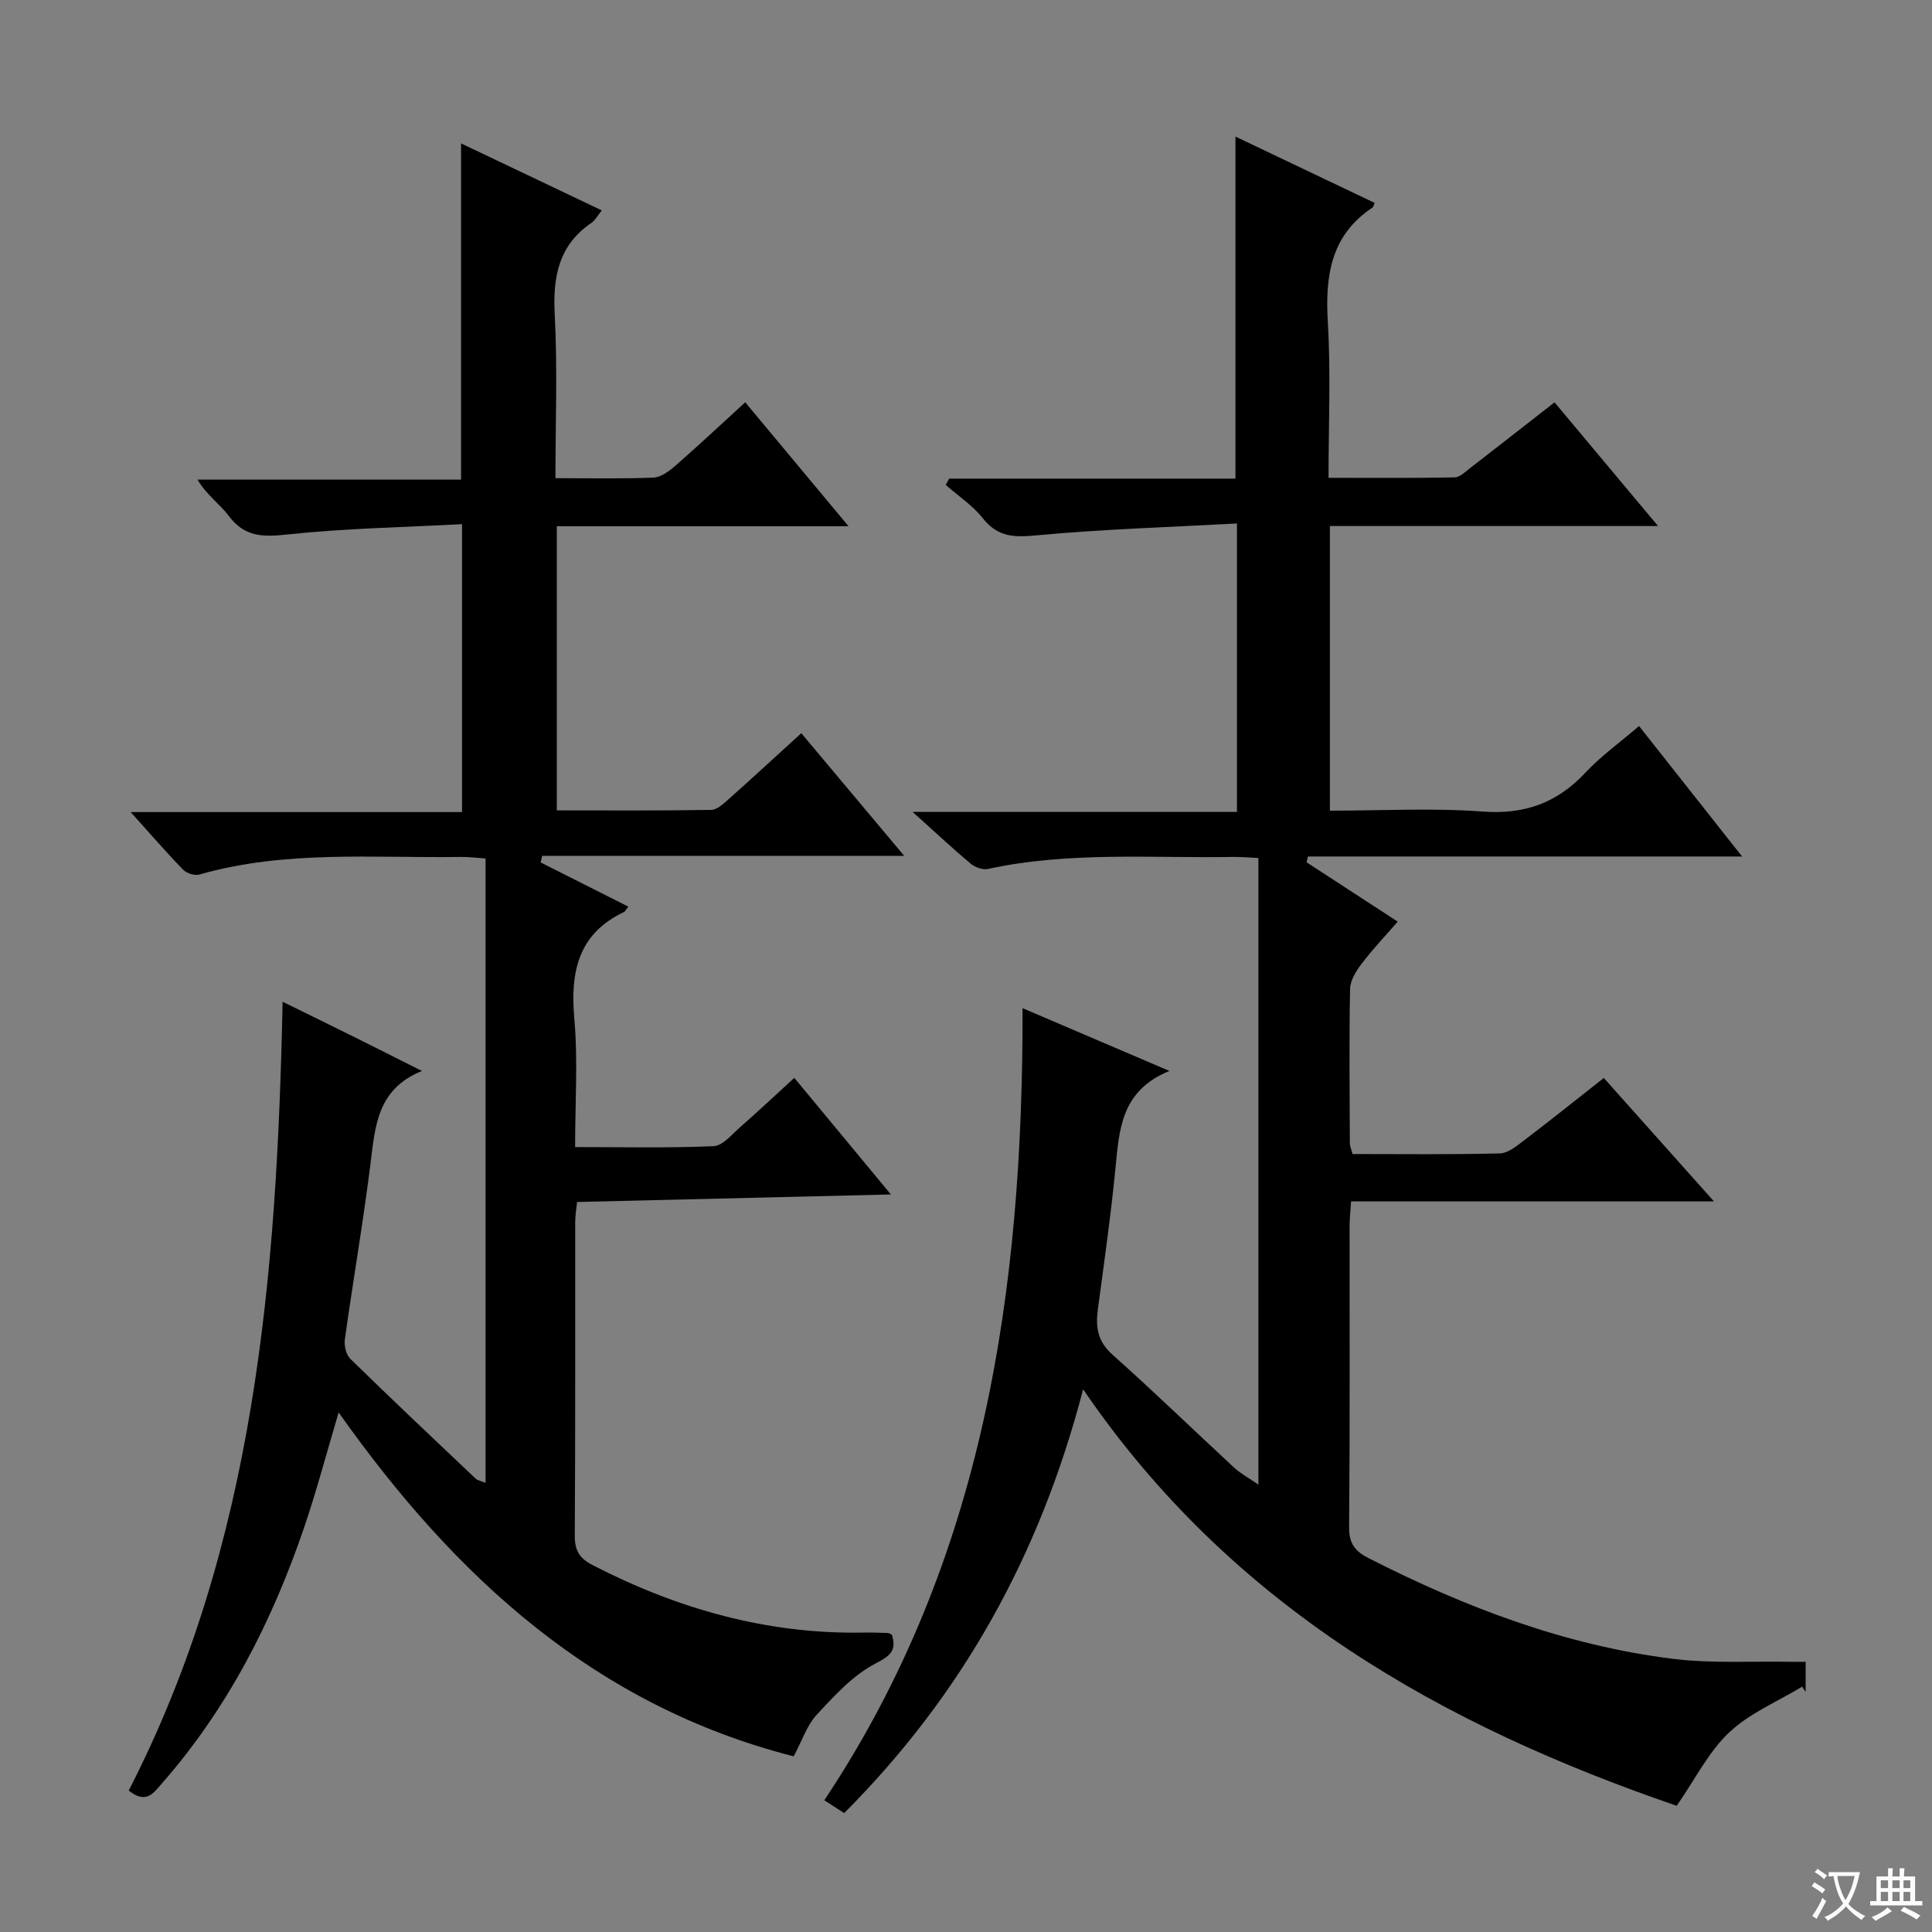 <svg enable-background="new 0 0 400 400" viewBox="0 0 400 400" xmlns="http://www.w3.org/2000/svg"><rect x="0" y="0" width="400" height="400" fill="#808080" stroke="none"/><path d="m377.9 391.2c-.2.3-.4.5-.6.8-.7-.6-1.4-1-2.2-1.5.2-.3.4-.5.5-.8.6.4 1.4.8 2.3 1.5zm-1.8 6.1c-.2-.2-.5-.4-.9-.6.4-.6.8-1.2 1.2-1.9s.7-1.3.9-1.9c.3.3.5.5.8.7-.7 1.3-1.4 2.6-2 3.7zm2.2-9c-.3.3-.5.5-.6.8-.6-.6-1.3-1.1-2-1.5.3-.3.5-.5.6-.7.6.5 1.3.9 2 1.4zm.3.2v-.9h2 4.5c-.3 1.3-.6 2.5-1 3.6s-.9 2.1-1.4 3c.4.5 1 1 1.6 1.4s1.2.8 1.9 1.1c-.3.2-.5.4-.8.8-.4-.3-1-.7-1.6-1.2s-1.2-1.1-1.6-1.6c-.5.6-1.1 1.1-1.7 1.6s-1.4.9-2.1 1.4c-.1-.3-.3-.5-.7-.8.6-.2 1.2-.5 1.9-1s1.4-1.1 2-1.8c-.5-.8-.9-1.6-1.2-2.5s-.6-2-.8-3.2c-.4.1-.7.1-1 .1zm2.5 2.7c.3 1 .7 1.7 1 2.2.3-.5.6-1.1 1-2s.6-1.9.9-3h-3.2-.4c.1.9.3 1.8.7 2.8z" fill="#fafbfa"/><path d="m396.5 388.5v1.5 3.6h1.5v.9c-.4 0-1 0-1.7 0h-7.9c-.5 0-.9 0-1.2 0v-.9h1.3v-3.5c0-.7 0-1.2 0-1.6h2.4c0-.8 0-1.4 0-1.7h1c0 .3-.1.8-.1 1.7h1.5c0-.8 0-1.4 0-1.7h1c0 .3-.1.9-.1 1.7zm-8.2 9.2c-.2-.3-.5-.5-.8-.8.8-.3 1.4-.6 1.9-.9s1-.7 1.4-1.1c.3.3.6.5.9.8-1.6 1-2.8 1.6-3.4 2zm2.6-6.8v-1.6h-1.5v1.6zm0 2.7v-1.9h-1.5v1.9zm2.4-2.7v-1.6h-1.5v1.6zm0 2.7v-1.9h-1.5v1.9zm.2 2 .7-.8c.4.2.9.5 1.6.8s1.3.7 1.8 1c-.3.3-.5.5-.8.8-.4-.3-1.5-1-3.3-1.8zm2-4.7v-1.6h-1.4v1.6zm0 2.7v-1.9h-1.4v1.9z" fill="#fafbfa"/><g fill="#010000"><path d="m224.25 287.64c-9.01 34.58-25.13 63.34-49.47 87.74-1.38-.88-2.58-1.66-4.12-2.65 33.11-49.71 41.15-105.54 41.05-164 10.1 4.32 19.62 8.38 30.41 13-10.04 4.07-10.39 12.13-11.18 20.2-.96 9.75-2.34 19.46-3.64 29.18-.49 3.66-.05 6.61 3.02 9.35 8.57 7.64 16.81 15.64 25.23 23.43 1.31 1.21 2.94 2.07 4.99 3.48 0-43.52 0-86.37 0-129.73-1.68-.07-3.47-.24-5.25-.22-16.94.28-33.97-1.16-50.76 2.49-1.08.23-2.67-.35-3.57-1.1-3.8-3.19-7.42-6.58-12.01-10.71h67.15c0-19.89 0-39.24 0-59.72-13.95.76-27.72 1.17-41.4 2.45-4.65.44-8.08.43-11.19-3.5-2.11-2.67-5.11-4.65-7.71-6.93.24-.44.47-.88.71-1.31h59.28c0-23.85 0-47.1 0-70.81 9.39 4.47 19.11 9.1 28.82 13.73-.29.65-.32.87-.44.95-8.73 5.8-9.83 14.27-9.25 23.91.62 10.44.14 20.95.14 32.06 8.89 0 17.48.08 26.07-.09 1.13-.02 2.29-1.2 3.33-2 5.66-4.37 11.29-8.78 17.39-13.54 7.01 8.37 13.9 16.61 21.43 25.61-23.04 0-45.35 0-67.94 0v58.93c10.71 0 21.2-.59 31.6.18 8.69.65 15.41-1.76 21.28-8.03 3.26-3.48 7.21-6.31 11.13-9.67 7.03 8.9 13.8 17.47 21.33 27.01-30.64 0-60.26 0-89.88 0-.1.4-.19.8-.29 1.2 6.06 3.94 12.12 7.88 18.87 12.28-2.64 3.05-5.22 5.75-7.46 8.71-1.14 1.5-2.36 3.44-2.4 5.2-.21 10.66-.09 21.33-.05 31.99 0 .63.31 1.25.57 2.22 10.19 0 20.34.13 30.47-.13 1.73-.04 3.56-1.58 5.1-2.75 5.41-4.11 10.71-8.36 16.44-12.87 7.55 8.46 14.83 16.61 22.81 25.56-25.52 0-50.17 0-75.13 0-.13 2.07-.31 3.53-.31 4.99-.02 20.83.08 41.66-.1 62.49-.03 3.41 1.27 4.98 4.11 6.42 19.95 10.15 40.68 18.05 63 20.81 8.02.99 16.23.45 24.35.61.96.02 1.92 0 3.06 0v6.24c-.24-.37-.48-.73-.72-1.1-5.09 3.09-10.85 5.47-15.09 9.46-4.25 3.99-6.99 9.59-10.89 15.21-48.38-16.61-92.06-41.04-122.89-86.23z"/><path d="m130.09 187.71c-.65.84-.72 1.03-.86 1.09-9.58 4.54-11.18 12.45-10.32 22.15.76 8.58.16 17.28.16 26.54 9.79 0 19.25.22 28.68-.19 1.9-.08 3.79-2.45 5.52-3.96 3.62-3.17 7.13-6.47 11.18-10.18 6.44 7.77 12.73 15.36 20 24.14-22.34.53-43.47 1.04-64.97 1.56-.16 1.56-.39 2.82-.39 4.08-.02 21.67.05 43.33-.09 65-.02 3.1.99 4.72 3.75 6.13 17.59 9.05 36.08 14.3 56 13.94 1.66-.03 3.33.02 5 .08.31.01.61.23.92.36.96 3.27-.24 4.32-3.45 5.99-4.63 2.41-8.46 6.62-12.1 10.55-2.07 2.24-3.08 5.45-4.8 8.64-41.03-10.47-70.04-37.02-94.21-71.2-2.54 8.55-4.55 16.18-7.08 23.63-6.64 19.55-15.89 37.7-29.63 53.32-1.62 1.85-3.17 4.22-6.75 1.33 26.13-50.87 30.68-106.32 31.86-163.31 5.37 2.64 9.93 4.86 14.47 7.12 4.47 2.22 8.92 4.47 14.38 7.21-9.28 3.76-9.68 11.42-10.64 19.1-1.52 12.18-3.62 24.29-5.32 36.45-.18 1.3.24 3.18 1.12 4.04 8.55 8.36 17.25 16.57 25.94 24.8.41.39 1.11.49 2.07.89 0-43.16 0-85.91 0-129.27-1.67-.11-3.42-.34-5.16-.32-18.09.26-36.31-1.44-54.09 3.64-.98.28-2.66-.26-3.39-1.02-3.47-3.57-6.73-7.35-10.84-11.91h68.61c0-19.94 0-39.17 0-59.61-12.11.65-24.21.86-36.19 2.14-5.05.54-8.83.54-12.1-3.84-1.86-2.49-4.6-4.31-6.47-7.52h54.56c0-23.42 0-46.24 0-69.61 9.76 4.65 19.26 9.17 29.13 13.87-.88 1.09-1.35 2.03-2.1 2.55-6.84 4.65-8.05 11.2-7.64 19.03.59 11.09.15 22.24.15 33.86 7.07 0 13.7.16 20.3-.12 1.57-.07 3.28-1.36 4.57-2.49 4.75-4.15 9.35-8.47 14.42-13.1 7 8.4 13.84 16.61 21.39 25.66-20.73 0-40.42 0-60.4 0v58.83c10.76 0 21.37.08 31.98-.1 1.24-.02 2.58-1.33 3.66-2.28 4.84-4.31 9.61-8.71 14.98-13.6 6.9 8.22 13.66 16.29 21.3 25.39-25.75 0-50.35 0-74.95 0-.1.46-.21.91-.31 1.37 5.94 2.99 11.87 5.99 18.15 9.15z"/></g></svg>